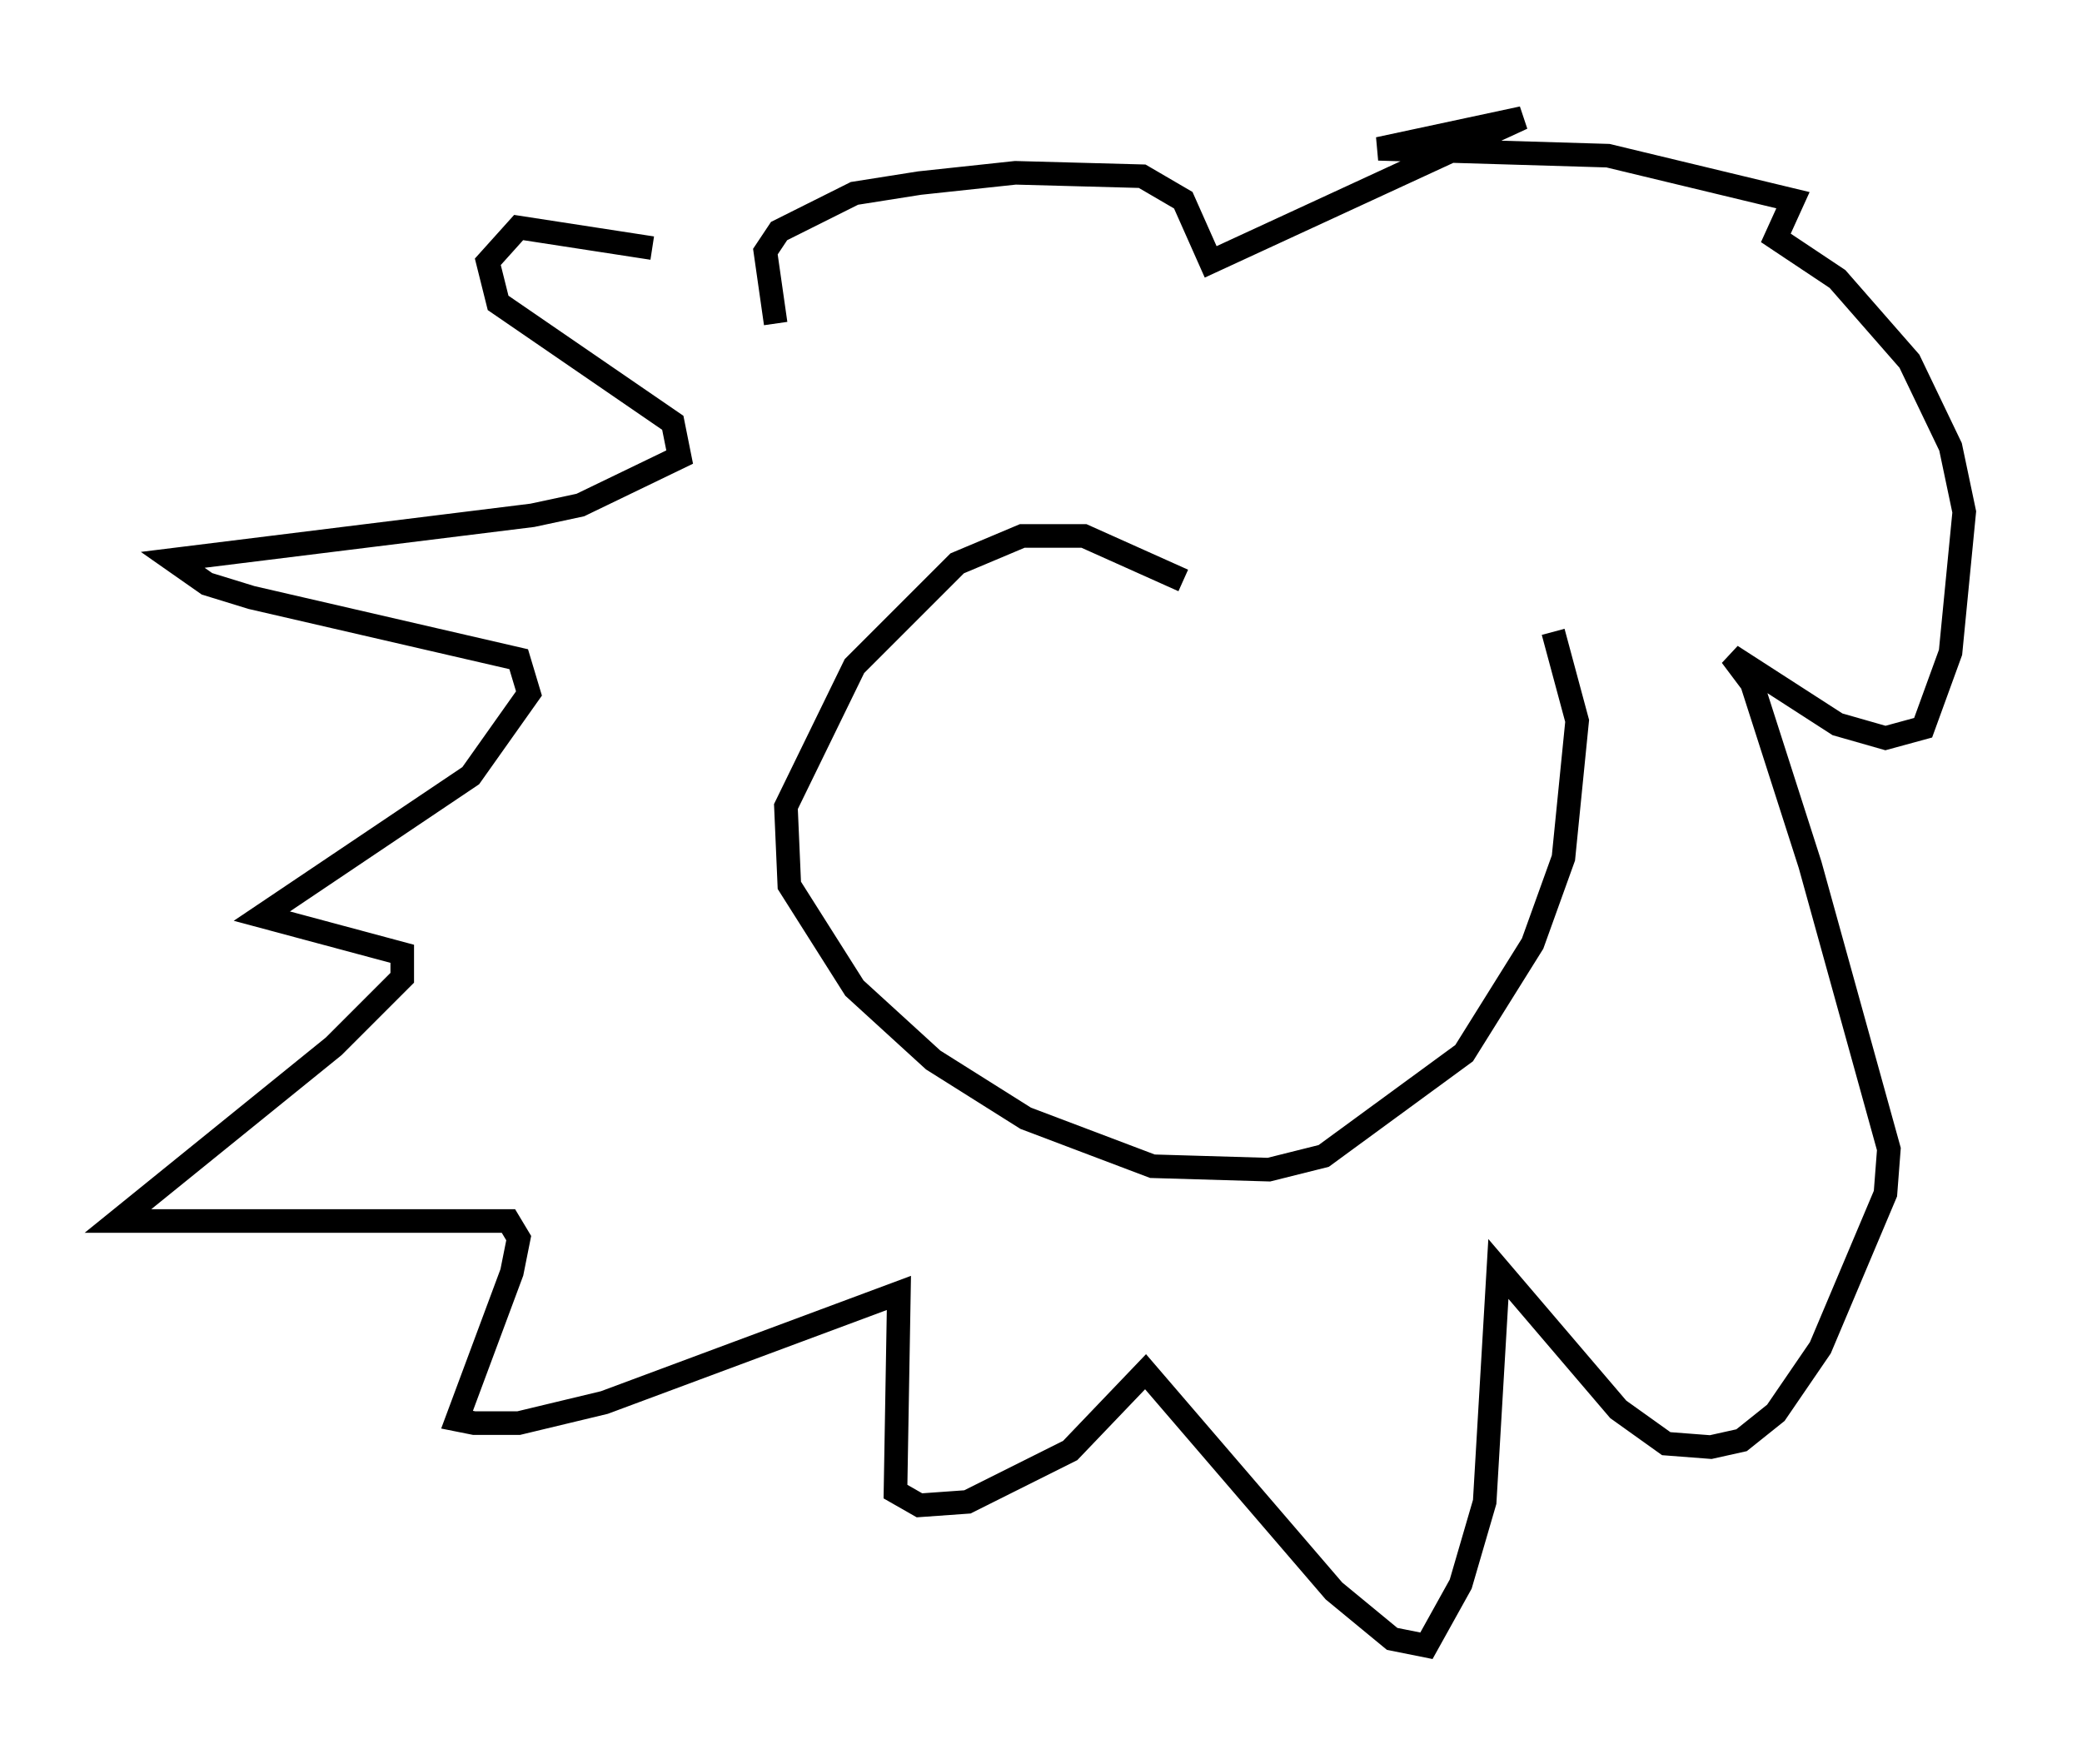 <?xml version="1.0" encoding="utf-8" ?>
<svg baseProfile="full" height="74.782" version="1.1" width="88.29" xmlns="http://www.w3.org/2000/svg" xmlns:ev="http://www.w3.org/2001/xml-events" xmlns:xlink="http://www.w3.org/1999/xlink"><defs /><rect fill="white" height="74.782" width="88.29" x="0" y="0" /><path d="M33.179, 12.844 m-5.52, -2.324 l-5.665, -0.872 -1.307, 1.453 l0.436, 1.743 7.408, 5.084 l0.291, 1.453 -4.212, 2.034 l-2.034, 0.436 -15.251, 1.888 l1.453, 1.017 1.888, 0.581 l11.33, 2.615 0.436, 1.453 l-2.469, 3.486 -8.86, 5.955 l5.955, 1.598 0.0, 1.017 l-2.905, 2.905 -9.151, 7.408 l16.559, 0.0 0.436, 0.726 l-0.291, 1.453 -2.324, 6.246 l0.726, 0.145 1.888, 0.0 l3.631, -0.872 12.492, -4.648 l-0.145, 8.425 1.017, 0.581 l2.034, -0.145 4.358, -2.179 l3.196, -3.341 7.989, 9.296 l2.469, 2.034 1.453, 0.291 l1.453, -2.615 1.017, -3.486 l0.581, -9.877 5.084, 5.955 l2.034, 1.453 1.888, 0.145 l1.307, -0.291 1.453, -1.162 l1.888, -2.76 2.76, -6.536 l0.145, -1.888 -3.341, -12.056 l-2.469, -7.698 -0.872, -1.162 l4.503, 2.905 2.034, 0.581 l1.598, -0.436 1.162, -3.196 l0.581, -5.955 -0.581, -2.76 l-1.743, -3.631 -3.05, -3.486 l-2.615, -1.743 0.726, -1.598 l-7.844, -1.888 -9.732, -0.291 l6.101, -1.307 -13.218, 6.101 l-1.162, -2.615 -1.743, -1.017 l-5.374, -0.145 -4.067, 0.436 l-2.76, 0.436 -3.196, 1.598 l-0.581, 0.872 0.436, 3.05 m17.285, 10.894 l-4.212, -1.888 -2.615, 0.0 l-2.76, 1.162 -4.358, 4.358 l-2.905, 5.955 0.145, 3.341 l2.76, 4.358 3.341, 3.05 l3.922, 2.469 5.374, 2.034 l4.939, 0.145 2.324, -0.581 l5.955, -4.358 2.905, -4.648 l1.307, -3.631 0.581, -5.81 l-1.017, -3.777 " fill="none" stroke="black" stroke-width="1" /></svg>
